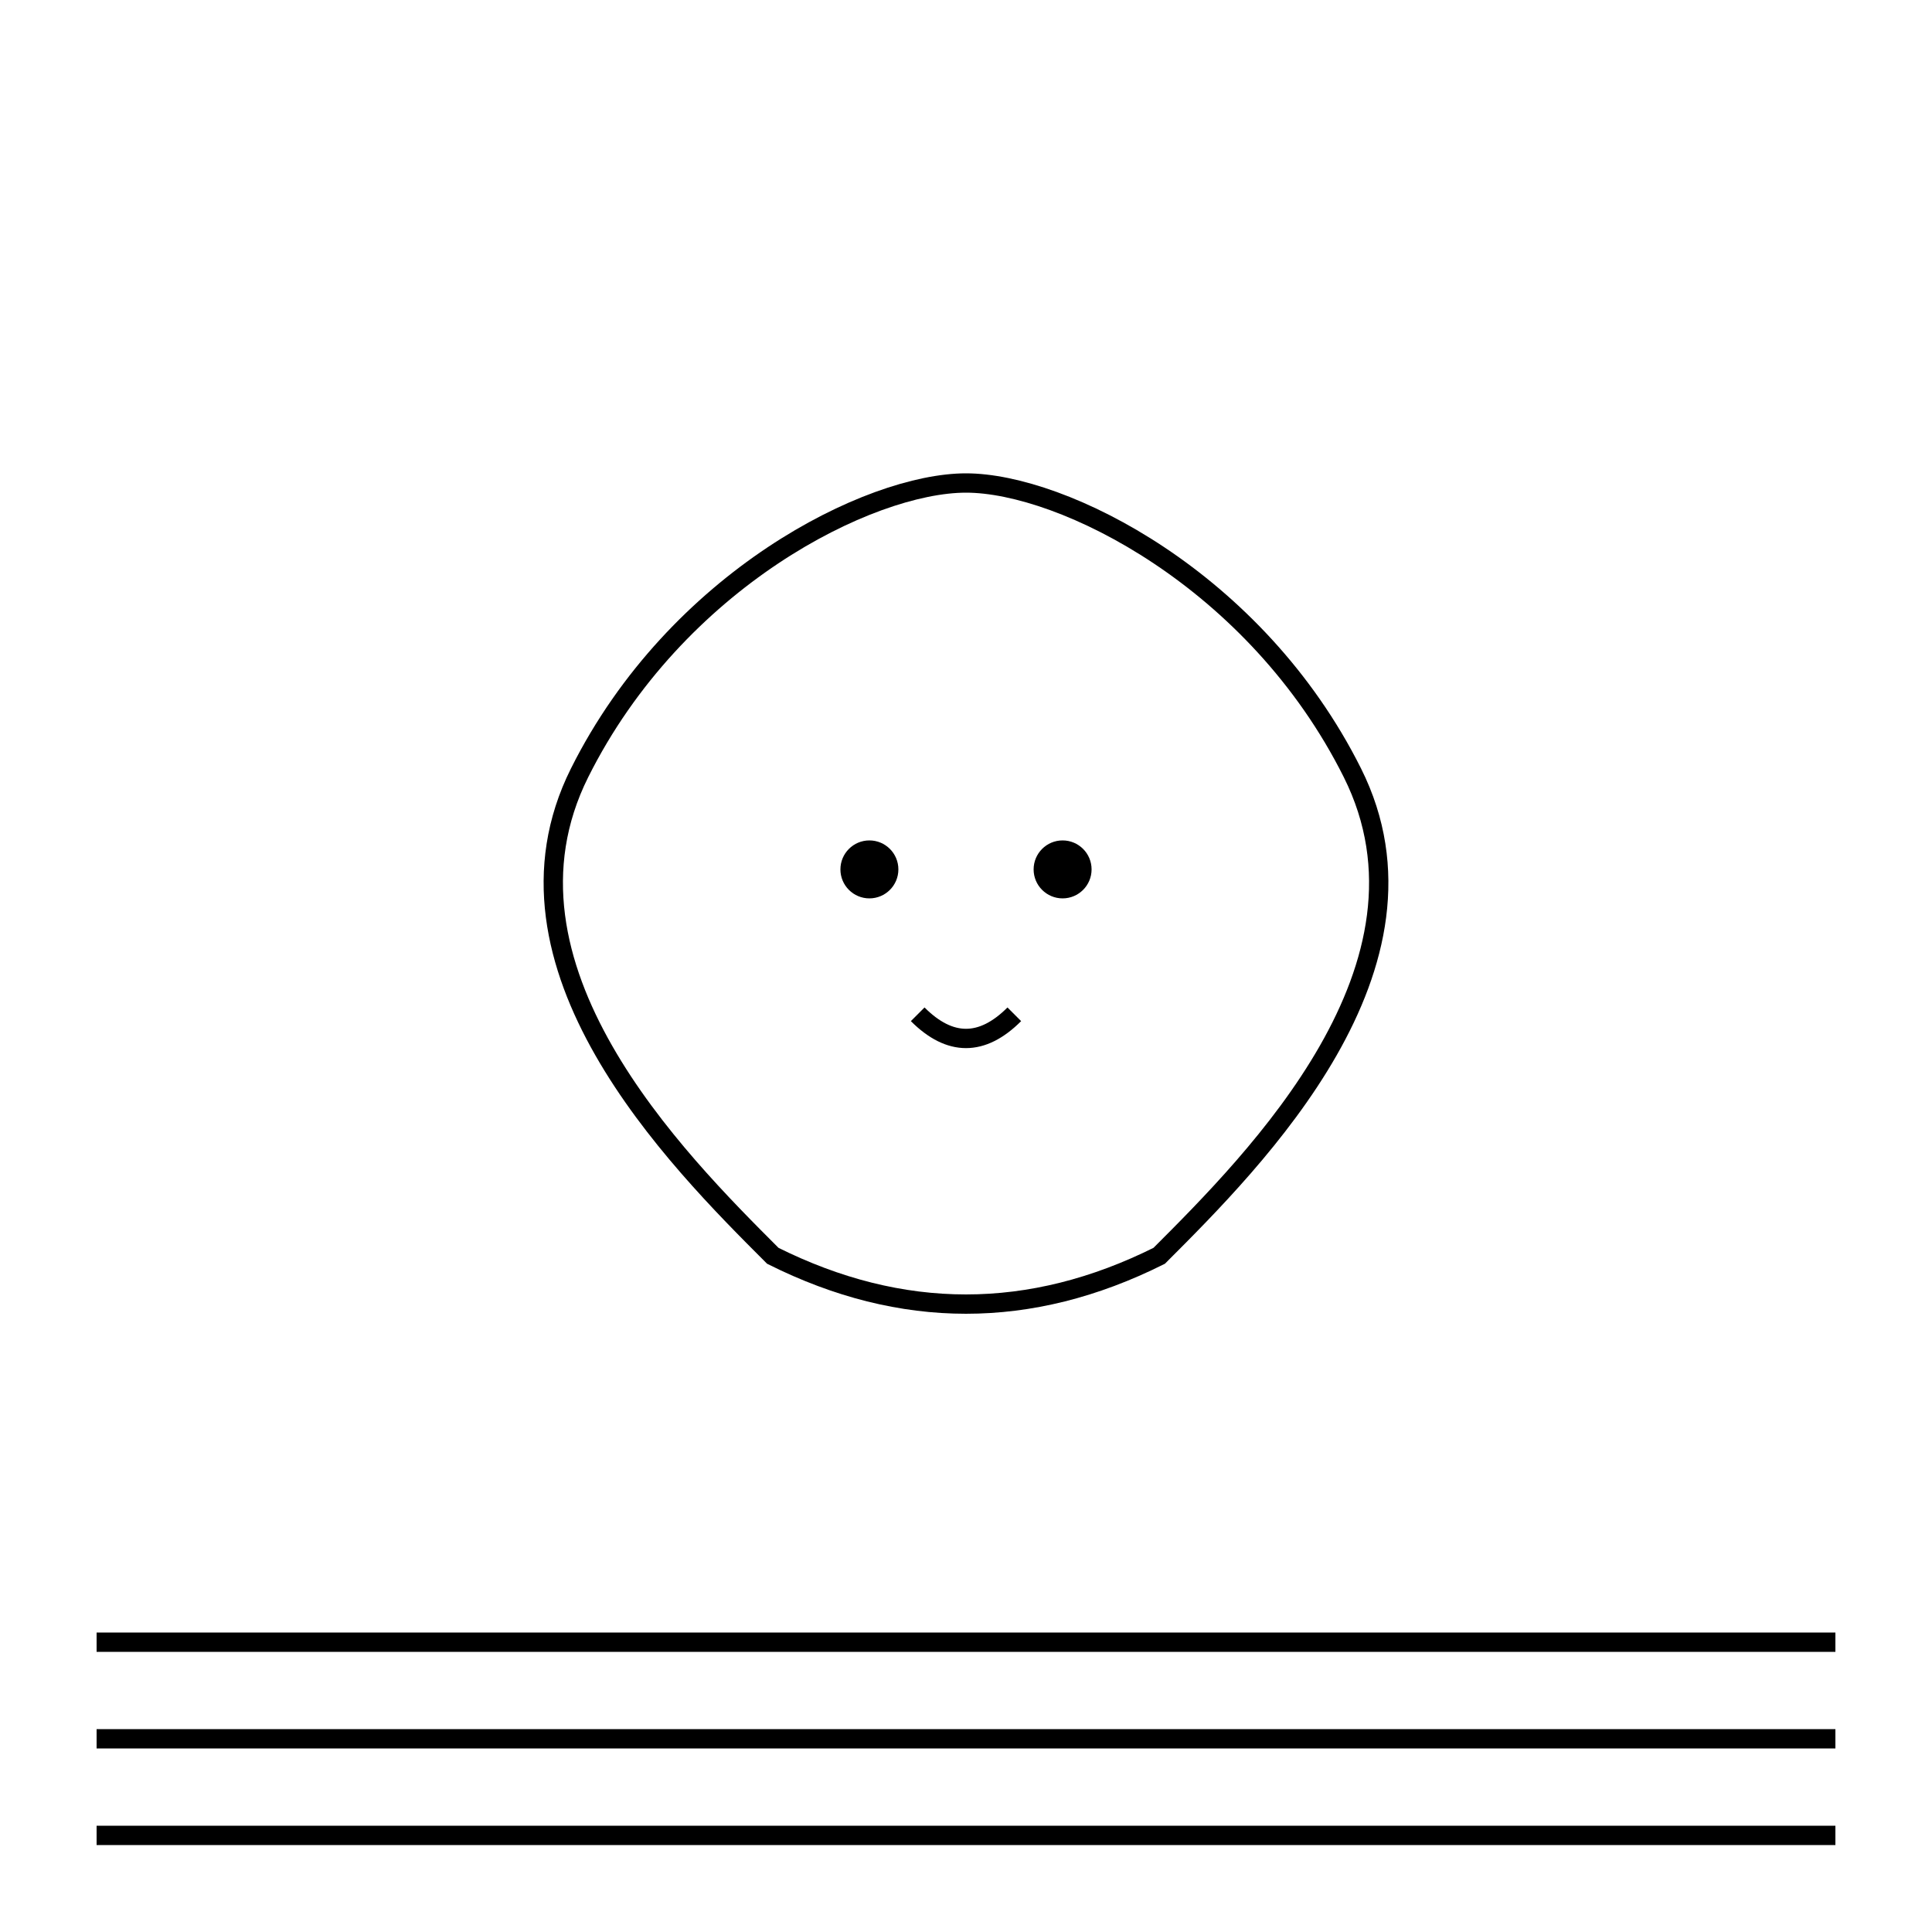 <svg xmlns="http://www.w3.org/2000/svg" viewBox="0 0 200 200" width="200" height="200">
  <!-- Dog Shape -->
  <path d="M80 130 C70 120, 50 100, 60 80 C70 60, 90 50, 100 50 C110 50, 130 60, 140 80 C150 100, 130 120, 120 130 Q100 140, 80 130 Z" 
        fill="none" stroke="black" stroke-width="2" />
  <circle cx="90" cy="90" r="3" fill="black" /> <!-- Eye -->
  <circle cx="110" cy="90" r="3" fill="black" /> <!-- Eye -->
  <path d="M95 105 Q100 110, 105 105" fill="none" stroke="black" stroke-width="2" /> <!-- Nose/Mouth -->

  <!-- Black Lines -->
  <line x1="10" y1="170" x2="190" y2="170" stroke="black" stroke-width="2" />
  <line x1="10" y1="180" x2="190" y2="180" stroke="black" stroke-width="2" />
  <line x1="10" y1="190" x2="190" y2="190" stroke="black" stroke-width="2" />
</svg>
